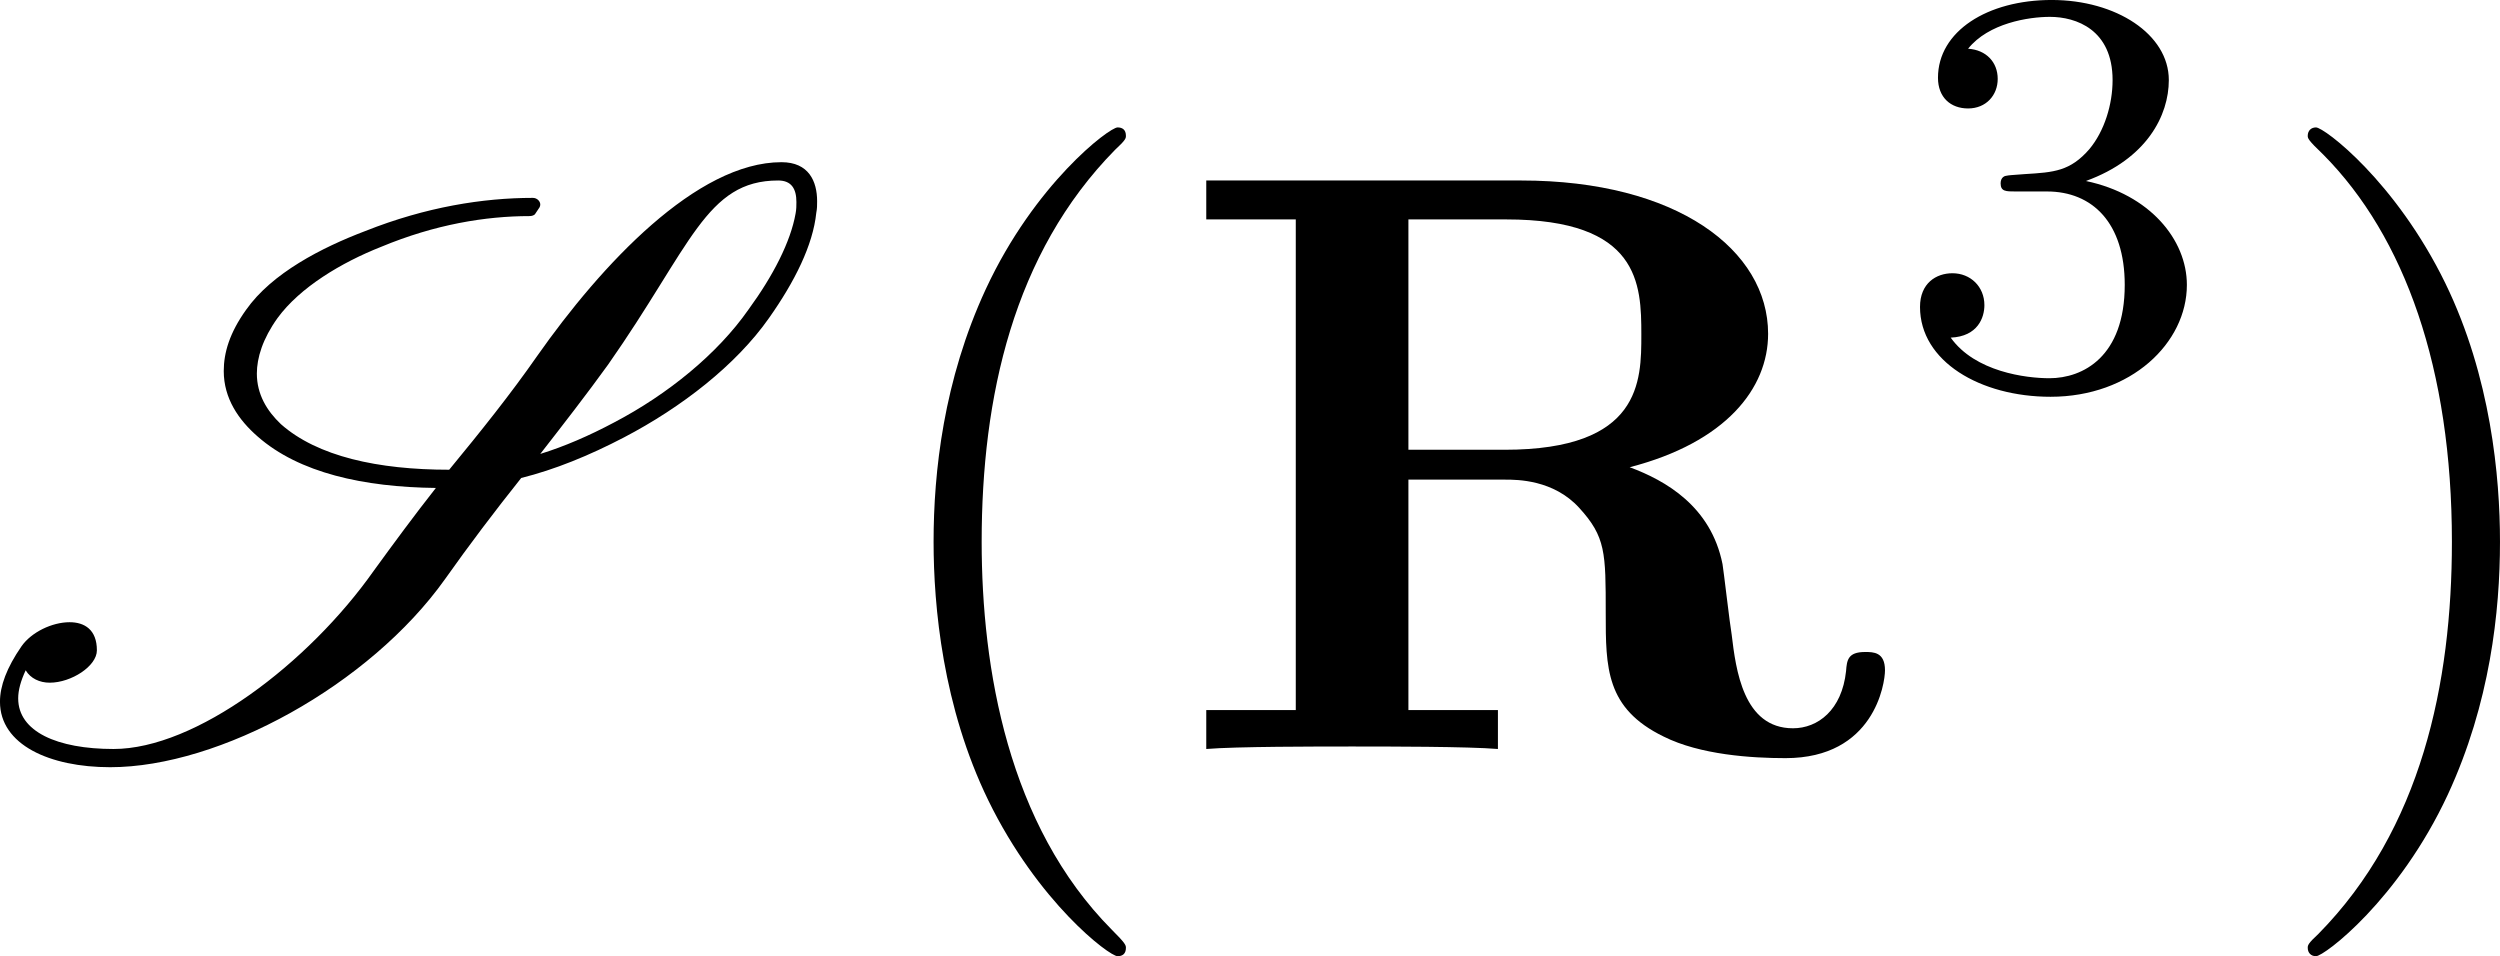 <?xml version='1.0' encoding='UTF-8'?>
<!-- This file was generated by dvisvgm 3.2.2 -->
<svg version='1.1' xmlns='http://www.w3.org/2000/svg' xmlns:xlink='http://www.w3.org/1999/xlink' width='42.074pt' height='16.091pt' viewBox='10.422 51.743 42.074 16.091'>
<defs>
<path id='g17-51' d='M1.904-2.329C2.448-2.329 2.838-1.953 2.838-1.206C2.838-.342 2.336-.084 1.932-.084C1.653-.084 1.039-.16 .746-.572C1.074-.586 1.151-.816 1.151-.962C1.151-1.186 .983-1.346 .767-1.346C.572-1.346 .377-1.227 .377-.941C.377-.286 1.102 .139 1.946 .139C2.915 .139 3.585-.509 3.585-1.206C3.585-1.75 3.138-2.294 2.371-2.455C3.103-2.72 3.368-3.243 3.368-3.668C3.368-4.219 2.734-4.631 1.96-4.631S.593-4.254 .593-3.696C.593-3.459 .746-3.327 .955-3.327C1.172-3.327 1.311-3.487 1.311-3.682C1.311-3.884 1.172-4.031 .955-4.045C1.2-4.352 1.681-4.428 1.939-4.428C2.253-4.428 2.692-4.275 2.692-3.668C2.692-3.375 2.594-3.055 2.413-2.838C2.183-2.573 1.988-2.559 1.639-2.538C1.465-2.525 1.451-2.525 1.416-2.518C1.402-2.518 1.346-2.504 1.346-2.427C1.346-2.329 1.409-2.329 1.527-2.329H1.904Z'/>
<path id='g7-82' d='M2.819-3.597V-6.366H3.995C5.599-6.366 5.619-5.589 5.619-4.981C5.619-4.423 5.619-3.597 3.975-3.597H2.819ZM5.479-3.387C6.635-3.686 7.143-4.334 7.143-4.991C7.143-5.998 6.047-6.834 4.174-6.834H.389V-6.366H1.465V-.468H.389V0C.747-.03 1.724-.03 2.142-.03S3.537-.03 3.895 0V-.468H2.819V-3.238H3.985C4.125-3.238 4.563-3.238 4.872-2.899C5.191-2.55 5.191-2.361 5.191-1.634C5.191-.976 5.191-.488 5.888-.149C6.326 .07 6.944 .11 7.352 .11C8.418 .11 8.548-.787 8.548-.946C8.548-1.166 8.408-1.166 8.309-1.166C8.1-1.166 8.09-1.066 8.08-.936C8.03-.468 7.741-.249 7.442-.249C6.844-.249 6.755-.956 6.705-1.375C6.685-1.484 6.605-2.172 6.595-2.222C6.456-2.919 5.908-3.228 5.479-3.387Z'/>
<path id='g16-40' d='M3.298 2.391C3.298 2.361 3.298 2.341 3.128 2.172C1.883 .917 1.564-.966 1.564-2.491C1.564-4.224 1.943-5.958 3.168-7.203C3.298-7.323 3.298-7.342 3.298-7.372C3.298-7.442 3.258-7.472 3.198-7.472C3.098-7.472 2.202-6.795 1.614-5.529C1.106-4.433 .986-3.328 .986-2.491C.986-1.714 1.096-.508 1.644 .618C2.242 1.843 3.098 2.491 3.198 2.491C3.258 2.491 3.298 2.461 3.298 2.391Z'/>
<path id='g16-41' d='M2.879-2.491C2.879-3.268 2.77-4.473 2.222-5.599C1.624-6.824 .767-7.472 .667-7.472C.608-7.472 .568-7.432 .568-7.372C.568-7.342 .568-7.323 .757-7.143C1.733-6.157 2.301-4.573 2.301-2.491C2.301-.787 1.933 .966 .697 2.222C.568 2.341 .568 2.361 .568 2.391C.568 2.451 .608 2.491 .667 2.491C.767 2.491 1.664 1.813 2.252 .548C2.76-.548 2.879-1.654 2.879-2.491Z'/>
<path id='g5-83' d='M6.725-6.625C6.127-6.625 5.44-6.516 4.712-6.227C4.184-6.027 3.587-5.719 3.278-5.28C3.078-5.001 3.009-4.762 3.009-4.543C3.009-4.214 3.188-3.955 3.417-3.756C3.915-3.318 4.692-3.148 5.559-3.138C5.3-2.809 5.051-2.471 4.812-2.142C4.025-1.026 2.67 0 1.684 0C1.006 0 .538-.209 .538-.608C.538-.707 .568-.817 .628-.946C.687-.847 .797-.797 .917-.797C1.176-.797 1.484-.996 1.484-1.186C1.484-1.435 1.335-1.524 1.156-1.524C.946-1.524 .697-1.405 .578-1.235C.399-.976 .319-.757 .319-.568C.319-.05 .917 .219 1.644 .219C2.959 .219 4.762-.767 5.669-2.042C5.958-2.451 6.267-2.859 6.585-3.258C6.984-3.357 7.402-3.527 7.821-3.746C8.508-4.105 9.166-4.613 9.564-5.181C9.873-5.619 10.092-6.057 10.132-6.446C10.142-6.496 10.142-6.535 10.142-6.585C10.142-6.824 10.042-7.054 9.714-7.054C8.697-7.054 7.552-5.828 6.775-4.722C6.456-4.264 6.097-3.816 5.719-3.357C4.862-3.357 4.134-3.517 3.696-3.905C3.527-4.065 3.407-4.264 3.407-4.513C3.407-4.702 3.477-4.932 3.656-5.181C3.925-5.549 4.423-5.848 4.902-6.037C5.549-6.306 6.157-6.406 6.685-6.406C6.715-6.406 6.745-6.416 6.755-6.436L6.795-6.496C6.804-6.506 6.814-6.526 6.814-6.545C6.814-6.585 6.775-6.625 6.725-6.625ZM9.674-6.834C9.833-6.834 9.893-6.735 9.893-6.575C9.893-6.535 9.893-6.486 9.883-6.436C9.823-6.097 9.614-5.689 9.315-5.28C8.946-4.752 8.349-4.264 7.701-3.925C7.402-3.766 7.103-3.636 6.814-3.547C7.093-3.905 7.372-4.264 7.631-4.623C8.628-6.047 8.807-6.834 9.674-6.834Z'/>
</defs>
<g id='page1' transform='matrix(1.4 0 0 1.4 0 0)'>
<use x='7.125' y='45.963' xlink:href='#g5-83'/>
<use x='17.681' y='45.963' xlink:href='#g16-40'/>
<use x='21.556' y='45.963' xlink:href='#g7-82'/>
<use x='30.148' y='41.59' xlink:href='#g17-51'/>
<use x='34.618' y='45.963' xlink:href='#g16-41'/>
</g>
</svg>